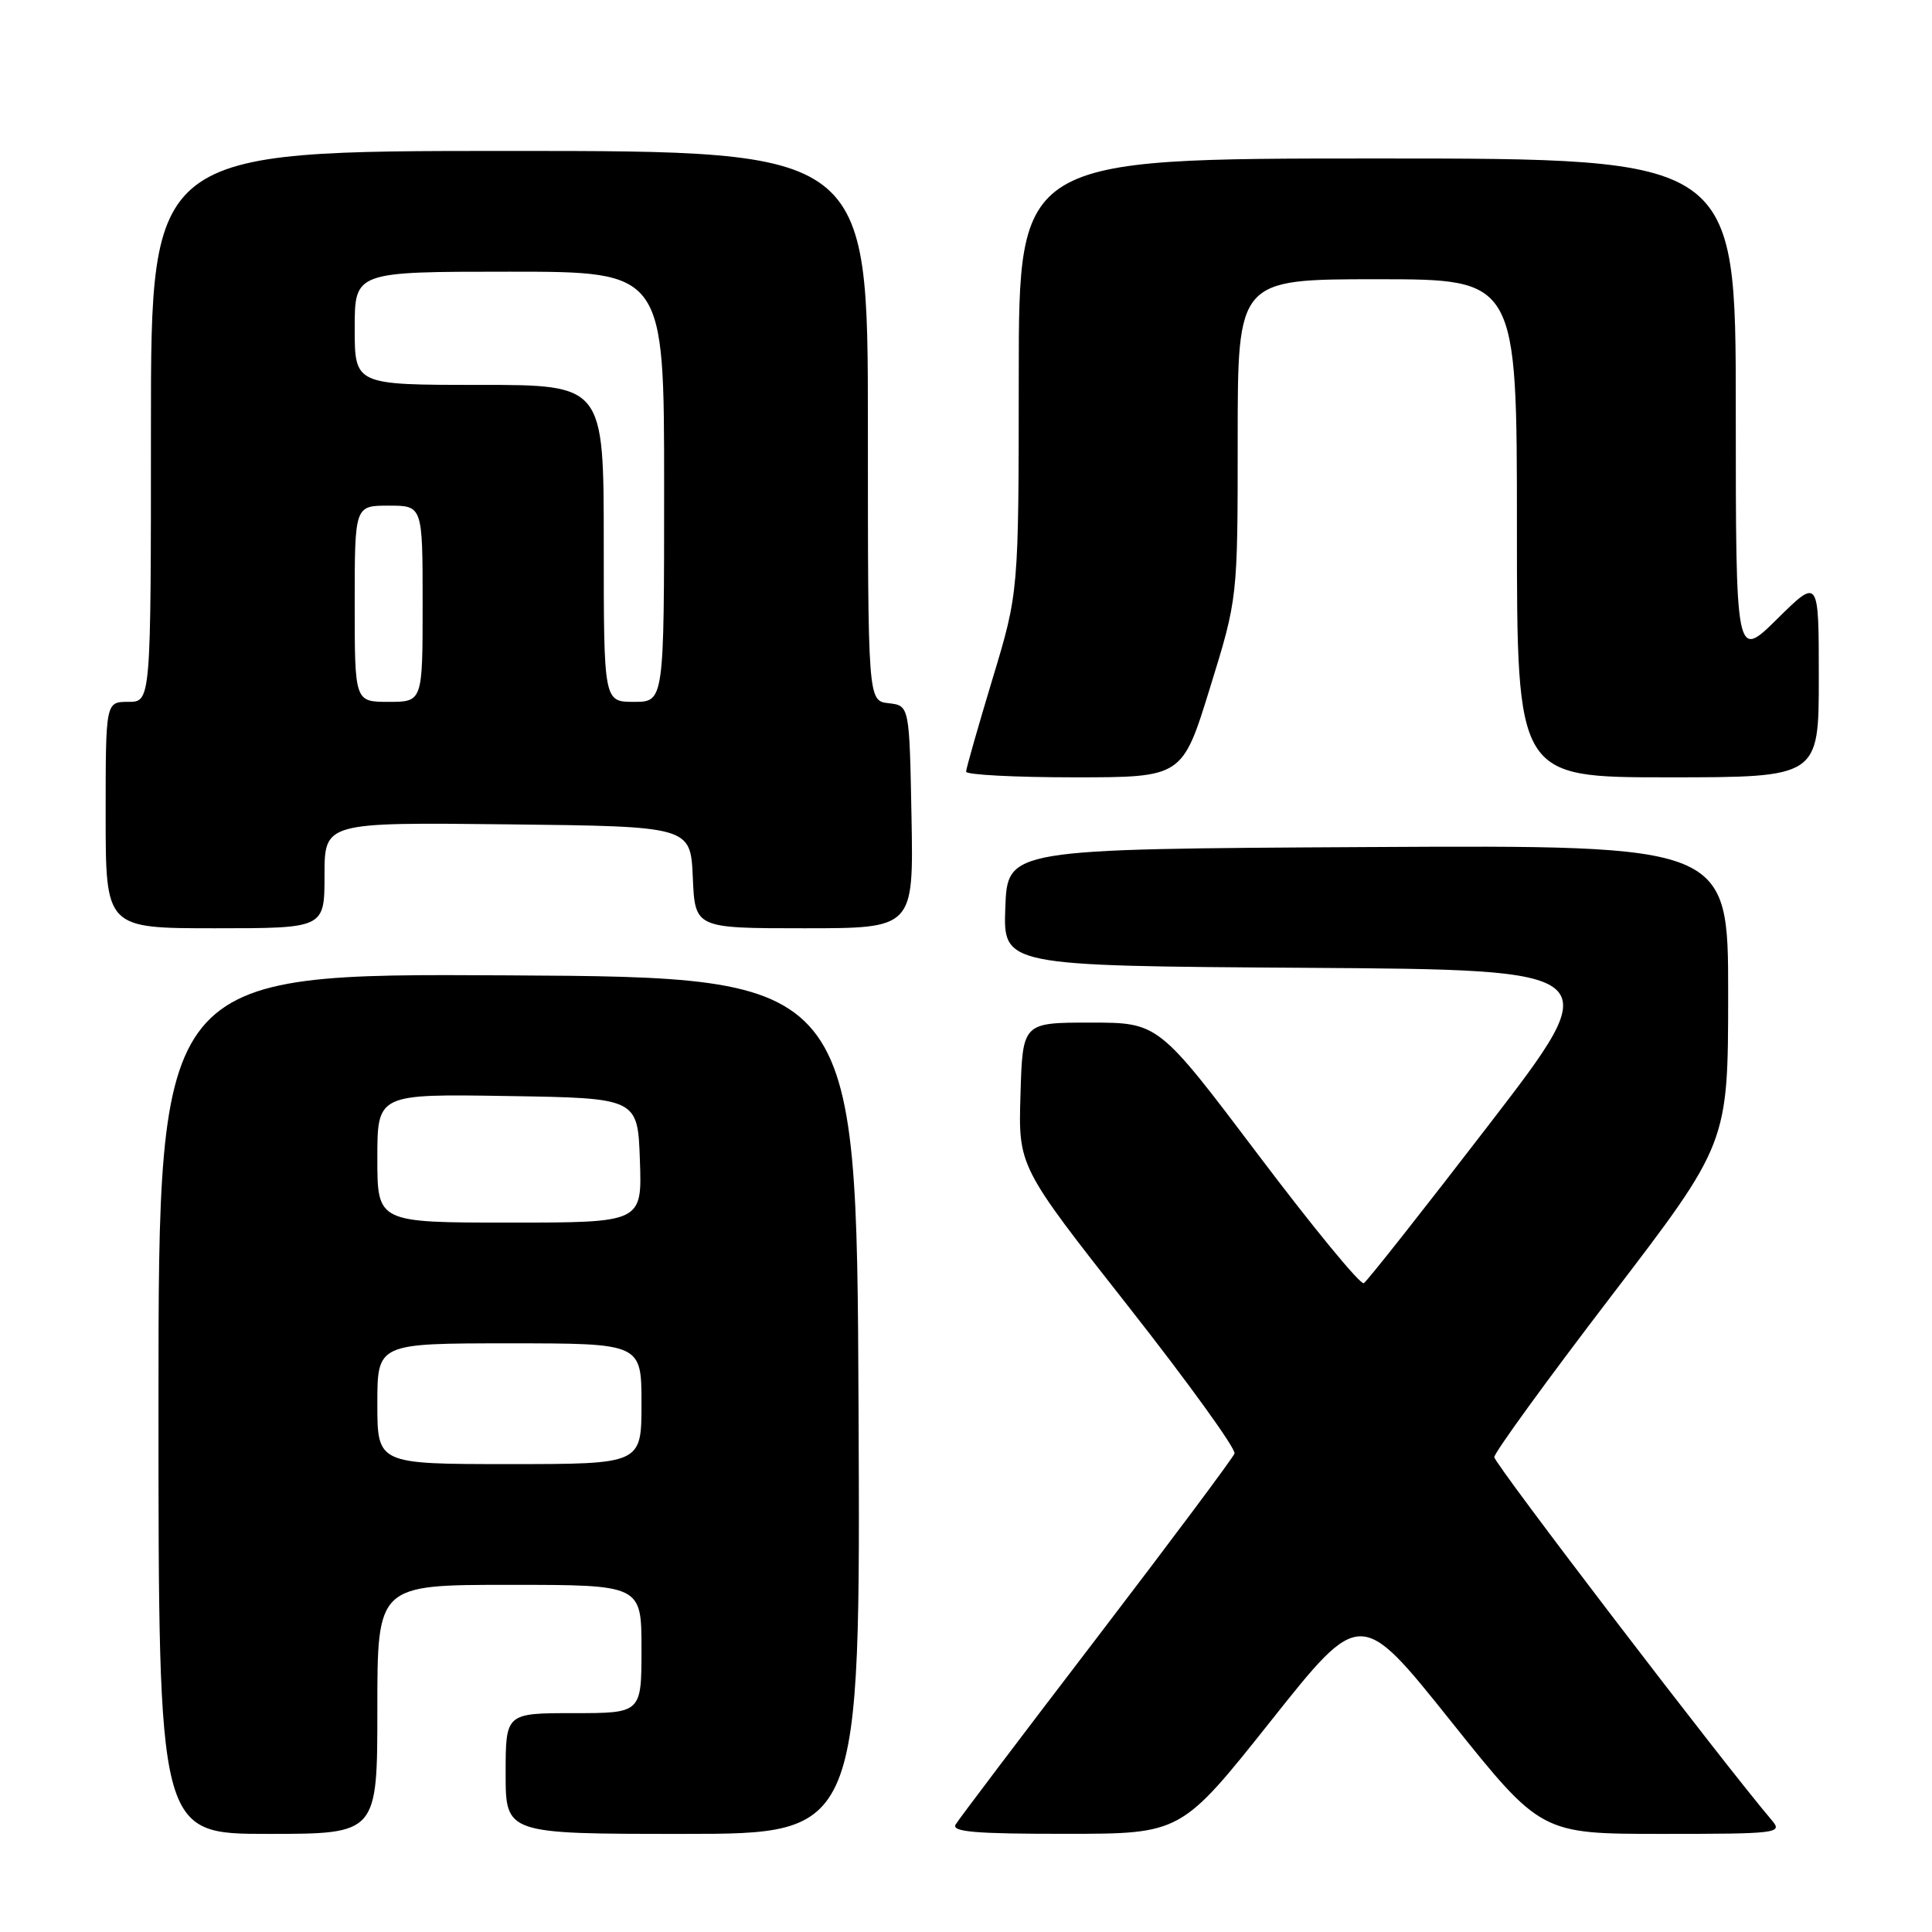<?xml version="1.0" encoding="UTF-8" standalone="no"?>
<!DOCTYPE svg PUBLIC "-//W3C//DTD SVG 1.1//EN" "http://www.w3.org/Graphics/SVG/1.1/DTD/svg11.dtd" >
<svg xmlns="http://www.w3.org/2000/svg" xmlns:xlink="http://www.w3.org/1999/xlink" version="1.1" viewBox="0 0 256 256">
 <g >
 <path fill="currentColor"
d=" M 50.00 226.50 C 50.00 210.00 50.00 210.00 67.50 210.00 C 85.00 210.00 85.00 210.00 85.00 218.50 C 85.00 227.00 85.00 227.00 76.00 227.00 C 67.00 227.00 67.00 227.00 67.00 235.00 C 67.00 243.00 67.00 243.00 90.51 243.00 C 114.02 243.00 114.02 243.00 113.76 186.25 C 113.50 129.50 113.50 129.50 67.25 129.24 C 21.00 128.98 21.00 128.98 21.00 185.99 C 21.00 243.00 21.00 243.00 35.50 243.00 C 50.00 243.00 50.00 243.00 50.00 226.50 Z  M 168.39 228.04 C 180.27 213.08 180.27 213.08 192.23 228.04 C 204.19 243.00 204.19 243.00 220.25 243.00 C 235.45 243.00 236.23 242.91 234.82 241.25 C 228.39 233.70 198.00 193.94 198.00 193.08 C 198.00 192.49 204.97 182.89 213.49 171.75 C 228.98 151.50 228.98 151.50 228.99 131.74 C 229.00 111.98 229.00 111.98 181.25 112.24 C 133.50 112.50 133.50 112.50 133.21 120.24 C 132.92 127.98 132.92 127.98 173.00 128.24 C 213.08 128.50 213.08 128.50 197.29 149.03 C 188.60 160.33 181.14 169.78 180.71 170.03 C 180.27 170.29 173.97 162.62 166.71 153.00 C 153.50 135.50 153.50 135.50 144.50 135.50 C 135.50 135.50 135.50 135.50 135.22 145.03 C 134.93 154.56 134.93 154.56 149.45 173.03 C 157.44 183.19 163.79 191.99 163.58 192.60 C 163.36 193.20 155.12 204.23 145.28 217.10 C 135.43 229.97 127.04 241.06 126.63 241.75 C 126.04 242.73 129.21 243.00 141.19 242.99 C 156.50 242.99 156.50 242.99 168.39 228.04 Z  M 43.00 115.98 C 43.00 108.96 43.00 108.96 67.25 109.23 C 91.50 109.50 91.50 109.50 91.80 116.25 C 92.09 123.00 92.09 123.00 106.57 123.00 C 121.05 123.00 121.05 123.00 120.78 108.25 C 120.50 93.50 120.50 93.50 117.75 93.18 C 115.00 92.87 115.00 92.87 115.00 56.43 C 115.00 20.00 115.00 20.00 67.50 20.00 C 20.00 20.00 20.00 20.00 20.00 56.50 C 20.00 93.00 20.00 93.00 17.00 93.00 C 14.00 93.00 14.00 93.00 14.00 108.00 C 14.00 123.00 14.00 123.00 28.50 123.00 C 43.00 123.00 43.00 123.00 43.00 115.98 Z  M 160.33 91.14 C 164.00 79.29 164.00 79.29 164.00 58.14 C 164.00 37.00 164.00 37.00 182.50 37.00 C 201.00 37.00 201.00 37.00 201.00 70.00 C 201.00 103.00 201.00 103.00 221.00 103.00 C 241.00 103.00 241.00 103.00 241.00 89.78 C 241.00 76.57 241.00 76.57 235.50 82.00 C 230.00 87.43 230.00 87.43 230.00 54.22 C 230.00 21.00 230.00 21.00 182.50 21.00 C 135.00 21.00 135.00 21.00 134.99 49.75 C 134.98 78.50 134.98 78.50 131.50 90.00 C 129.59 96.33 128.02 101.84 128.01 102.25 C 128.00 102.66 134.45 103.00 142.33 103.00 C 156.67 103.00 156.67 103.00 160.33 91.14 Z  M 50.00 186.00 C 50.00 178.00 50.00 178.00 67.50 178.00 C 85.00 178.00 85.00 178.00 85.00 186.00 C 85.00 194.00 85.00 194.00 67.50 194.00 C 50.00 194.00 50.00 194.00 50.00 186.00 Z  M 50.00 153.48 C 50.00 144.95 50.00 144.95 67.25 145.23 C 84.50 145.50 84.50 145.50 84.79 153.75 C 85.08 162.00 85.08 162.00 67.54 162.00 C 50.00 162.00 50.00 162.00 50.00 153.48 Z  M 47.00 80.00 C 47.00 67.00 47.00 67.00 51.50 67.00 C 56.00 67.00 56.00 67.00 56.00 80.00 C 56.00 93.00 56.00 93.00 51.50 93.00 C 47.00 93.00 47.00 93.00 47.00 80.00 Z  M 80.00 72.00 C 80.00 51.00 80.00 51.00 63.50 51.00 C 47.00 51.00 47.00 51.00 47.00 43.50 C 47.00 36.00 47.00 36.00 67.50 36.00 C 88.00 36.00 88.00 36.00 88.00 64.50 C 88.00 93.00 88.00 93.00 84.00 93.00 C 80.00 93.00 80.00 93.00 80.00 72.00 Z "/>
</g>
</svg>